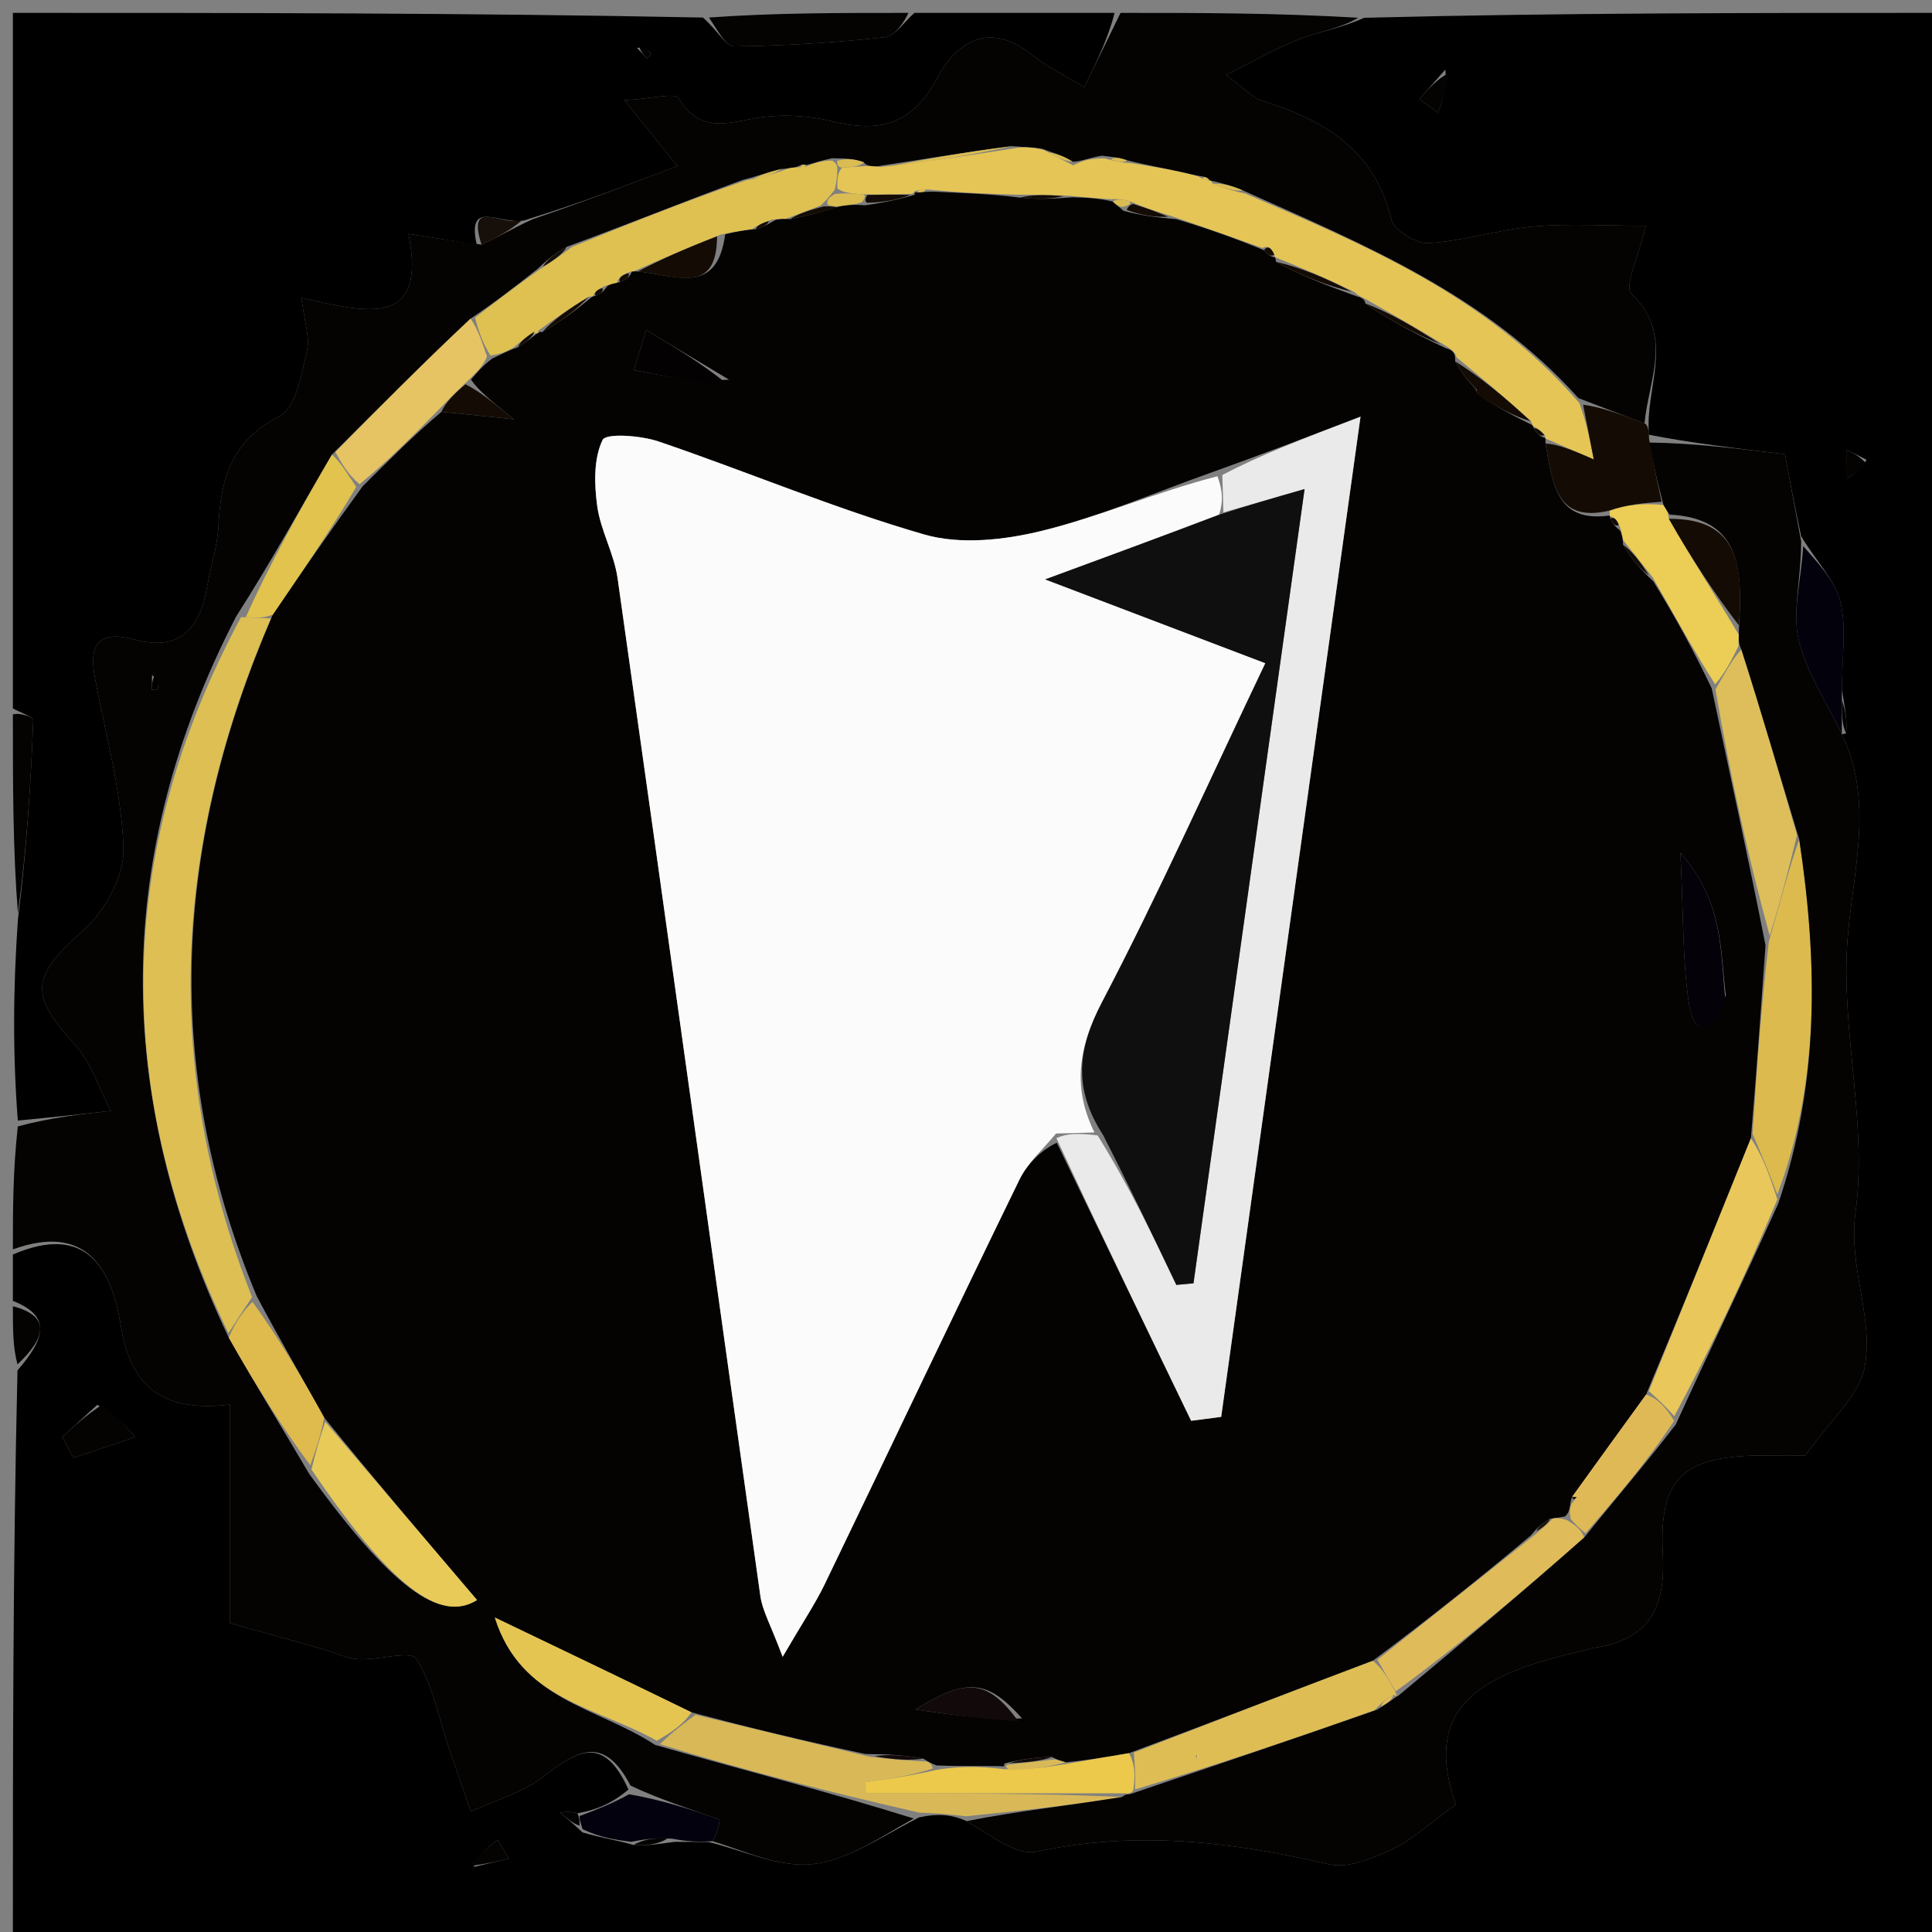 <svg version="1.1" id="Layer_1" xmlns="http://www.w3.org/2000/svg" xmlns:xlink="http://www.w3.org/1999/xlink" x="0px" y="0px"
	 width="100%" viewBox="0 0 150 150" enable-background="new 0 0 150 150" xml:space="preserve">
<rect x="0" y="0" width="150" height="150" fill="#808080" stroke="none"/>
<path fill="#040302" opacity="1" stroke="none" 
	d="
M87,1 
	C93.021,1 99.042,1 105.446,1.379 
	C104.168,2.173 102.453,2.443 100.863,3.044 
	C99.141,3.694 97.536,4.652 95.184,5.823 
	C96.866,7.065 97.329,7.622 97.909,7.801 
	C102.749,9.293 106.726,11.585 108.033,17.054 
	C108.231,17.882 109.965,18.936 110.926,18.877 
	C113.654,18.708 116.333,17.822 119.064,17.584 
	C121.863,17.341 124.7,17.53 127.787,17.53 
	C127.235,19.894 126.084,22.238 126.659,22.791 
	C129.971,25.981 127.974,29.58 127.678,32.868 
	C125.858,32.17 124.354,31.611 122.551,30.912 
	C115.352,22.886 105.969,19.029 96.497,14.783 
	C95.542,14.375 94.768,14.207 93.984,14.014 
	C93.975,13.989 93.937,14.026 93.851,13.916 
	C93.578,13.687 93.408,13.705 92.909,13.631 
	C90.951,13.151 89.337,12.903 87.491,12.442 
	C86.847,12.213 86.435,12.197 85.537,12.088 
	C84.471,12.276 83.892,12.556 83.275,12.555 
	C82.575,12.095 81.913,11.916 80.908,11.551 
	C80.051,11.4 79.536,11.434 78.586,11.346 
	C74.806,11.819 71.462,12.414 67.902,12.942 
	C67.685,12.875 67.233,12.894 67.068,12.599 
	C66.266,12.305 65.629,12.305 64.58,12.287 
	C63.668,12.479 63.168,12.689 62.569,12.818 
	C62.272,12.734 62.14,12.827 61.792,12.988 
	C61.331,13.028 61.154,13.095 60.66,13.121 
	C59.561,13.385 58.78,13.688 57.621,13.983 
	C52.964,15.706 48.685,17.438 43.992,19.166 
	C43.018,19.684 42.459,20.206 41.697,20.912 
	C39.956,22.287 38.417,23.477 36.533,24.74 
	C32.805,28.239 29.42,31.664 25.774,35.293 
	C23.238,39.625 20.964,43.755 18.324,47.882 
	C8.787,66.387 8.764,84.931 17.761,103.856 
	C19.835,107.51 21.884,110.82 24.021,114.457 
	C30.339,123.168 34.151,126.034 37.038,124.227 
	C33.097,119.597 29.176,114.991 25.172,110.066 
	C23.381,106.833 21.673,103.919 19.932,100.633 
	C12.452,82.676 13.583,65.276 21.184,47.715 
	C23.523,44.269 25.707,41.122 28.147,37.767 
	C30.24,35.693 32.075,33.825 34.274,31.978 
	C35.933,32.135 37.228,32.272 39.906,32.555 
	C38.012,31.025 37.208,30.377 36.567,29.473 
	C37.143,28.778 37.556,28.338 38.234,27.827 
	C38.968,27.49 39.435,27.225 40.229,26.95 
	C40.964,26.517 41.374,26.094 41.865,25.786 
	C41.946,25.902 41.748,25.701 42.098,25.789 
	C43.638,24.927 44.828,23.977 46.015,23.01 
	C46.012,22.992 46.039,23.017 46.234,22.967 
	C46.684,22.798 46.865,22.607 47.177,22.187 
	C47.553,22.007 47.724,21.984 48.131,21.904 
	C48.671,21.702 48.897,21.477 49.049,21.109 
	C49.054,21.045 49.179,21.074 49.535,21.076 
	C52.484,21.376 55.662,22.976 56.305,18.187 
	C57.185,17.963 57.786,17.872 58.69,17.792 
	C59.324,17.596 59.656,17.388 60.228,17.071 
	C60.644,16.973 60.819,16.984 61.355,17.016 
	C62.813,16.727 63.91,16.416 65.292,15.993 
	C65.982,15.885 66.387,15.888 67.165,15.937 
	C68.705,15.721 69.873,15.459 71.025,15.118 
	C71.011,15.038 70.964,14.883 71.223,14.936 
	C71.65,14.936 71.818,14.881 72.423,14.878 
	C74.91,14.992 76.959,15.055 79.222,15.346 
	C80.607,15.501 81.779,15.426 83.279,15.317 
	C84.482,15.343 85.355,15.405 86.397,15.649 
	C86.565,15.831 86.966,16.122 87.22,16.364 
	C88.629,16.745 89.785,16.884 91.317,17.013 
	C93.799,17.752 95.906,18.503 98.137,19.43 
	C98.473,19.821 98.728,19.946 99.014,19.993 
	C99.002,20.002 99.016,19.976 99.076,20.332 
	C101.123,21.445 103.11,22.202 105.323,23.002 
	C105.548,23.045 105.982,23.192 106.001,23.558 
	C108.016,24.951 110.014,25.977 112.248,27.03 
	C112.806,27.183 113.008,27.414 112.979,28.053 
	C113.466,28.994 114.063,29.631 114.627,30.281 
	C114.594,30.292 114.56,30.231 114.736,30.596 
	C116.26,31.647 117.608,32.333 118.98,33.01 
	C119.003,33.001 118.986,33.048 119.087,33.263 
	C119.38,33.747 119.635,33.924 119.978,34.003 
	C120.001,33.997 119.985,34.042 119.991,34.429 
	C120.536,37.607 120.86,40.603 124.976,40.022 
	C125.006,40.017 124.972,40.068 125.031,40.261 
	C125.219,40.706 125.417,40.882 125.802,41.21 
	C125.956,41.608 125.99,41.778 126.019,42.308 
	C126.697,43.437 127.38,44.207 128.367,45.143 
	C130.073,47.892 131.474,50.475 132.897,53.447 
	C134.327,60.209 135.735,66.581 137.075,73.402 
	C136.694,78.576 136.381,83.299 135.938,88.377 
	C133.21,95.155 130.612,101.578 127.805,108.27 
	C125.75,111.094 123.904,113.651 122.07,116.213 
	C122.083,116.219 122.032,116.207 121.95,116.571 
	C121.851,117.182 121.834,117.43 121.509,117.737 
	C120.995,117.827 120.788,117.858 120.33,117.921 
	C119.718,118.276 119.357,118.599 118.837,119.228 
	C114.765,122.643 110.853,125.753 106.587,128.941 
	C100.167,131.367 94.101,133.715 87.66,136.115 
	C85.859,136.416 84.433,136.665 82.739,136.825 
	C82.289,136.689 82.107,136.642 81.675,136.411 
	C80.274,136.428 79.124,136.626 77.969,136.926 
	C77.963,137.029 78.091,137.188 77.668,137.124 
	C75.817,137.1 74.391,137.139 72.716,137.07 
	C72.3,136.897 72.132,136.832 71.671,136.531 
	C70.11,136.245 68.843,136.195 67.184,136.18 
	C62.526,135.188 58.26,134.162 53.686,132.944 
	C48.391,130.363 43.404,127.973 38.417,125.583 
	C40.445,132.025 46.303,132.494 50.87,135.478 
	C57.745,137.438 64.37,139.13 70.944,141.191 
	C68.272,142.685 65.716,144.479 63.011,144.74 
	C60.42,144.991 57.674,143.65 55.315,142.951 
	C55.706,142.329 55.947,141.308 55.83,141.266 
	C53.579,140.442 51.286,139.734 48.954,138.635 
	C46.797,134.495 44.649,136.069 42.144,137.97 
	C40.53,139.194 38.432,139.779 36.551,140.651 
	C35.984,139.002 35.41,137.355 34.852,135.703 
	C34.062,133.363 33.601,130.819 32.322,128.79 
	C31.904,128.127 29.365,128.905 27.807,128.819 
	C26.887,128.769 25.993,128.304 25.081,128.045 
	C23.039,127.464 20.992,126.896 17.839,126.011 
	C17.839,121.35 17.839,115.366 17.839,109.053 
	C12.496,109.693 10.126,107.545 9.384,102.952 
	C8.643,98.372 6.635,94.974 1,97 
	C1,93.969 1,90.939 1.383,87.454 
	C3.992,86.755 6.219,86.512 8.613,86.25 
	C7.653,84.431 7.058,82.46 5.806,81.089 
	C2.201,77.143 2.45,75.786 6.515,72.194 
	C8.18,70.722 9.659,67.954 9.586,65.832 
	C9.436,61.444 8.209,57.091 7.386,52.73 
	C6.884,50.074 7.549,48.865 10.532,49.672 
	C13.86,50.573 15.507,48.846 16.049,45.695 
	C16.329,44.071 16.877,42.469 16.956,40.84 
	C17.135,37.169 17.967,34.205 21.713,32.311 
	C22.966,31.677 23.399,29.077 23.825,27.285 
	C24.085,26.193 23.616,24.928 23.401,23.126 
	C28.39,24.234 33.196,25.583 31.715,18.156 
	C33.781,18.482 35.397,18.738 37.384,18.992 
	C38.826,18.335 39.896,17.679 41.366,17.016 
	C45.157,15.719 48.549,14.43 52.591,12.894 
	C50.919,10.81 50.063,9.742 48.488,7.779 
	C50.545,7.67 52.408,7.168 52.681,7.623 
	C54.45,10.564 56.792,9.404 59.207,9.091 
	C60.971,8.863 62.878,8.999 64.612,9.422 
	C68.238,10.307 70.793,9.733 72.753,6.074 
	C74.207,3.359 76.73,1.568 80.049,4.206 
	C81.31,5.208 82.797,5.926 84.181,6.773 
	C85.121,4.849 86.06,2.924 87,1 
M82.05,88.725 
	C85.527,95.92 89.003,103.114 92.48,110.309 
	C93.258,110.208 94.035,110.107 94.813,110.006 
	C98.353,84.593 101.893,59.181 105.63,32.351 
	C100.919,34.152 97.897,35.307 94.121,36.658 
	C89.74,38.21 85.44,40.088 80.95,41.199 
	C78.016,41.925 74.584,42.311 71.764,41.499 
	C64.776,39.485 58.037,36.623 51.138,34.278 
	C49.753,33.807 47.047,33.608 46.782,34.162 
	C46.083,35.619 46.134,37.596 46.369,39.299 
	C46.631,41.197 47.679,42.986 47.948,44.885 
	C51.677,71.225 55.321,97.577 59.035,123.919 
	C59.196,125.061 59.83,126.137 60.764,128.636 
	C62.343,125.926 63.3,124.511 64.035,122.988 
	C69.087,112.522 74.06,102.017 79.157,91.572 
	C79.808,90.24 81.032,89.187 82.05,88.725 
M133.99,77.275 
	C133.54,73.834 133.867,70.117 130.465,66.203 
	C130.707,71.088 130.621,74.539 131.126,77.902 
	C131.52,80.524 132.822,80.413 133.99,77.275 
M56.603,29.477 
	C54.457,28.193 52.311,26.91 50.166,25.626 
	C49.847,26.664 49.529,27.702 49.211,28.739 
	C51.547,29.189 53.883,29.638 56.603,29.477 
M79.351,133.419 
	C76.71,130.44 75.103,130.214 71.065,132.728 
	C73.995,133.149 76.378,133.491 79.351,133.419 
M11.804,52.408 
	C11.8,52.791 11.795,53.175 11.791,53.559 
	C11.95,53.56 12.248,53.573 12.248,53.562 
	C12.278,53.18 12.28,52.796 11.804,52.408 
z"/>
<path fill="#000000" opacity="1" stroke="none" 
	d="
M54.997,143.009 
	C57.674,143.65 60.42,144.991 63.011,144.74 
	C65.716,144.479 68.272,142.685 71.341,141.105 
	C72.859,140.771 73.93,140.893 75.053,141.392 
	C76.913,142.484 78.914,144.101 80.495,143.761 
	C88.201,142.102 95.644,142.981 103.167,144.743 
	C104.646,145.089 106.559,144.283 108.074,143.581 
	C109.621,142.864 110.924,141.62 113.039,140.1 
	C110.02,131.682 116.392,129.683 123.236,128.069 
	C123.397,128.03 123.555,127.969 123.718,127.945 
	C127.95,127.325 129.332,124.958 129.101,120.685 
	C128.777,114.717 130.708,113.069 136.708,113.004 
	C138.181,112.988 139.655,113.001 140.171,113.001 
	C142.115,110.219 144.373,108.334 144.778,106.112 
	C145.488,102.212 143.473,98.443 144.067,94.073 
	C144.965,87.471 143.064,80.536 143.39,73.793 
	C143.664,68.143 145.66,62.562 143,57 
	C143,57 143.001,57.001 143.332,56.948 
	C143.445,55.929 143.226,54.964 143.005,53.542 
	C143.002,50.952 143.386,48.722 142.881,46.714 
	C142.453,45.009 140.999,43.562 139.84,41.637 
	C139.259,38.953 138.836,36.632 138.587,35.266 
	C134.62,34.791 131.312,34.394 128.002,33.75 
	C127.999,33.503 127.993,33.008 127.993,33.008 
	C127.974,29.58 129.971,25.981 126.659,22.791 
	C126.084,22.238 127.235,19.894 127.787,17.53 
	C124.7,17.53 121.863,17.341 119.064,17.584 
	C116.333,17.822 113.654,18.708 110.926,18.877 
	C109.965,18.936 108.231,17.882 108.033,17.054 
	C106.726,11.585 102.749,9.293 97.909,7.801 
	C97.329,7.622 96.866,7.065 95.184,5.823 
	C97.536,4.652 99.141,3.694 100.863,3.044 
	C102.453,2.443 104.168,2.173 105.914,1.379 
	C120.983,1 135.966,1 150.975,1 
	C150.975,50.927 150.975,100.854 150.975,150.891 
	C101,150.891 51,150.891 1,150.889 
	C1,136.238 1,121.588 1.358,106.398 
	C3.477,103.944 4.051,102.205 1,101 
	C1,99.933 1,98.867 1,97.4 
	C6.635,94.974 8.643,98.372 9.384,102.952 
	C10.126,107.545 12.496,109.693 17.839,109.053 
	C17.839,115.366 17.839,121.35 17.839,126.011 
	C20.992,126.896 23.039,127.464 25.081,128.045 
	C25.993,128.304 26.887,128.769 27.807,128.819 
	C29.365,128.905 31.904,128.127 32.322,128.79 
	C33.601,130.819 34.062,133.363 34.852,135.703 
	C35.41,137.355 35.984,139.002 36.551,140.651 
	C38.432,139.779 40.53,139.194 42.144,137.97 
	C44.649,136.069 46.797,134.495 48.794,138.939 
	C47.453,140.073 46.225,140.535 44.835,140.784 
	C44.274,140.625 43.877,140.68 43.479,140.735 
	C43.984,141.156 44.489,141.578 45.23,142.267 
	C46.644,142.689 47.822,142.843 49.186,143.243 
	C50.248,143.326 51.123,143.163 52.374,143.001 
	C53.498,143.004 54.248,143.006 54.997,143.009 
M7.55,109.073 
	C6.642,109.906 5.734,110.74 4.827,111.573 
	C5.116,112.109 5.405,112.645 5.694,113.181 
	C7.298,112.647 8.901,112.112 10.505,111.578 
	C9.771,110.738 9.038,109.898 7.55,109.073 
M112.216,5.404 
	C111.543,6.166 110.869,6.929 110.196,7.691 
	C110.678,8.044 111.16,8.397 111.642,8.75 
	C111.999,7.815 112.355,6.88 112.216,5.404 
M36.787,144.947 
	C37.696,144.733 38.605,144.518 39.514,144.303 
	C39.22,143.816 38.927,143.329 38.633,142.842 
	C37.793,143.494 36.952,144.146 36.787,144.947 
M144.918,35.698 
	C144.409,35.439 143.899,35.18 143.39,34.921 
	C143.394,35.658 143.397,36.395 143.401,37.132 
	C143.908,36.868 144.415,36.603 144.918,35.698 
z"/>
<path fill="#000000" opacity="1" stroke="none" 
	d="
M37.013,18.993 
	C35.397,18.738 33.781,18.482 31.715,18.156 
	C33.196,25.583 28.39,24.234 23.401,23.126 
	C23.616,24.928 24.085,26.193 23.825,27.285 
	C23.399,29.077 22.966,31.677 21.713,32.311 
	C17.967,34.205 17.135,37.169 16.956,40.84 
	C16.877,42.469 16.329,44.071 16.049,45.695 
	C15.507,48.846 13.86,50.573 10.532,49.672 
	C7.549,48.865 6.884,50.074 7.386,52.73 
	C8.209,57.091 9.436,61.444 9.586,65.832 
	C9.659,67.954 8.18,70.722 6.515,72.194 
	C2.45,75.786 2.201,77.143 5.806,81.089 
	C7.058,82.46 7.653,84.431 8.613,86.25 
	C6.219,86.512 3.992,86.755 1.383,86.999 
	C1,81.978 1,76.956 1.393,71.372 
	C2.075,65.853 2.392,60.898 2.579,55.938 
	C2.59,55.646 1.551,55.314 1,55 
	C1,37.073 1,19.146 1,1 
	C18.687,1 36.375,1 54.576,1.362 
	C55.728,2.381 56.374,3.611 57.003,3.603 
	C60.896,3.55 64.798,3.323 68.668,2.896 
	C69.505,2.804 70.226,1.66 71,1 
	C76.022,1 81.044,1 86.533,1 
	C86.06,2.924 85.121,4.849 84.181,6.773 
	C82.797,5.926 81.31,5.208 80.049,4.206 
	C76.73,1.568 74.207,3.359 72.753,6.074 
	C70.793,9.733 68.238,10.307 64.612,9.422 
	C62.878,8.999 60.971,8.863 59.207,9.091 
	C56.792,9.404 54.45,10.564 52.681,7.623 
	C52.408,7.168 50.545,7.67 48.488,7.779 
	C50.063,9.742 50.919,10.81 52.591,12.894 
	C48.549,14.43 45.157,15.719 41.012,17.013 
	C39.241,17.782 36.153,15.143 37.013,18.993 
M49.448,3.711 
	C49.713,3.989 49.978,4.267 50.243,4.545 
	C50.358,4.435 50.473,4.325 50.588,4.215 
	C50.323,3.937 50.058,3.659 49.448,3.711 
z"/>
<path fill="#040302" opacity="1" stroke="none" 
	d="
M70.533,1 
	C70.226,1.66 69.505,2.804 68.668,2.896 
	C64.798,3.323 60.896,3.55 57.003,3.603 
	C56.374,3.611 55.728,2.381 55.045,1.362 
	C60.022,1 65.044,1 70.533,1 
z"/>
<path fill="#040302" opacity="1" stroke="none" 
	d="
M1,55.467 
	C1.551,55.314 2.59,55.646 2.579,55.938 
	C2.392,60.898 2.075,65.853 1.393,70.905 
	C1,65.978 1,60.956 1,55.467 
z"/>
<path fill="#040302" opacity="1" stroke="none" 
	d="
M1,101.417 
	C4.051,102.205 3.477,103.944 1.358,105.929 
	C1,104.611 1,103.222 1,101.417 
z"/>
<path fill="#FBFBFB" opacity="1" stroke="none" 
	d="
M81.99,88.004 
	C81.032,89.187 79.808,90.24 79.157,91.572 
	C74.06,102.017 69.087,112.522 64.035,122.988 
	C63.3,124.511 62.343,125.926 60.764,128.636 
	C59.83,126.137 59.196,125.061 59.035,123.919 
	C55.321,97.577 51.677,71.225 47.948,44.885 
	C47.679,42.986 46.631,41.197 46.369,39.299 
	C46.134,37.596 46.083,35.619 46.782,34.162 
	C47.047,33.608 49.753,33.807 51.138,34.278 
	C58.037,36.623 64.776,39.485 71.764,41.499 
	C74.584,42.311 78.016,41.925 80.95,41.199 
	C85.44,40.088 89.74,38.21 94.523,36.975 
	C94.944,38.123 94.963,38.954 94.655,39.961 
	C89.998,41.73 85.668,43.323 81.151,44.984 
	C87.084,47.242 92.546,49.32 98.246,51.489 
	C93.778,60.851 89.931,69.467 85.562,77.81 
	C83.683,81.398 83.287,84.489 84.971,87.922 
	C83.694,87.971 82.842,87.988 81.99,88.004 
z"/>
<path fill="#EAEAEA" opacity="1" stroke="none" 
	d="
M94.981,39.784 
	C94.963,38.954 94.944,38.123 94.901,36.877 
	C97.897,35.307 100.919,34.152 105.63,32.351 
	C101.893,59.181 98.353,84.593 94.813,110.006 
	C94.035,110.107 93.258,110.208 92.48,110.309 
	C89.003,103.114 85.527,95.92 82.02,88.365 
	C82.842,87.988 83.694,87.971 85.218,88.153 
	C87.703,92.154 89.517,95.957 91.331,99.76 
	C91.775,99.718 92.219,99.677 92.662,99.636 
	C95.52,79.204 98.377,58.772 101.287,37.971 
	C98.755,38.699 96.868,39.242 94.981,39.784 
z"/>
<path fill="#DDBF54" opacity="1" stroke="none" 
	d="
M21.03,48.013 
	C13.583,65.276 12.452,82.676 19.57,100.708 
	C18.74,101.94 18.238,102.726 17.736,103.512 
	C8.764,84.931 8.787,66.387 18.713,47.914 
	C19.989,47.971 20.509,47.992 21.03,48.013 
z"/>
<path fill="#E5C556" opacity="1" stroke="none" 
	d="
M86.229,15.466 
	C85.355,15.405 84.482,15.343 82.899,15.193 
	C81.129,15.109 80.069,15.113 79.009,15.117 
	C76.959,15.055 74.91,14.992 72.32,14.738 
	C71.508,14.658 71.236,14.77 70.964,14.883 
	C70.964,14.883 71.011,15.038 70.659,15.056 
	C69.319,15.095 68.329,15.116 66.955,15.085 
	C66.053,15.009 65.536,14.984 65.012,14.636 
	C65.007,13.88 65.008,13.448 65.38,13.007 
	C66.245,12.963 66.739,12.928 67.233,12.894 
	C67.233,12.894 67.685,12.875 68.341,12.965 
	C72.338,12.526 75.68,11.997 79.022,11.468 
	C79.536,11.434 80.051,11.4 81.055,11.646 
	C82.134,12.229 82.723,12.533 83.313,12.836 
	C83.892,12.556 84.471,12.276 85.771,12.296 
	C86.902,12.615 87.313,12.635 87.723,12.654 
	C89.337,12.903 90.951,13.151 93.016,13.684 
	C93.466,13.969 93.937,14.026 93.937,14.026 
	C93.937,14.026 93.975,13.989 94.17,14.252 
	C95.135,14.684 95.907,14.854 96.678,15.024 
	C105.969,19.029 115.352,22.886 122.615,31.282 
	C123.185,32.85 123.393,33.908 123.739,35.666 
	C122.203,35.001 121.094,34.522 119.985,34.042 
	C119.985,34.042 120.001,33.997 119.918,33.76 
	C119.552,33.366 119.269,33.207 118.986,33.048 
	C118.986,33.048 119.003,33.001 118.863,32.7 
	C116.846,30.849 114.968,29.299 113.09,27.75 
	C113.008,27.414 112.806,27.183 112.078,26.746 
	C109.775,25.355 107.879,24.273 105.982,23.192 
	C105.982,23.192 105.548,23.045 105.175,22.688 
	C102.873,21.545 100.944,20.761 99.016,19.976 
	C99.016,19.976 99.002,20.002 98.922,19.766 
	C98.658,19.162 98.382,19.069 98.013,19.253 
	C95.906,18.503 93.799,17.752 91.062,16.815 
	C89.615,16.364 88.798,16.1 87.733,15.631 
	C87.067,15.439 86.648,15.453 86.229,15.466 
z"/>
<path fill="#DFC152" opacity="1" stroke="none" 
	d="
M65.01,13.016 
	C65.008,13.448 65.007,13.88 64.805,14.736 
	C64.338,15.33 64.141,15.559 63.705,15.963 
	C62.596,16.383 61.796,16.689 60.995,16.995 
	C60.819,16.984 60.644,16.973 59.925,17.053 
	C59.05,17.356 58.719,17.568 58.388,17.78 
	C57.786,17.872 57.185,17.963 55.949,18.215 
	C53.27,19.275 51.225,20.174 49.179,21.074 
	C49.179,21.074 49.054,21.045 48.802,21.145 
	C48.214,21.377 47.996,21.615 47.895,21.961 
	C47.724,21.984 47.553,22.007 46.969,22.207 
	C46.294,22.522 46.122,22.733 46.039,23.017 
	C46.039,23.017 46.012,22.992 45.691,23.046 
	C44.163,23.967 42.955,24.834 41.748,25.701 
	C41.748,25.701 41.946,25.902 41.578,25.859 
	C40.774,26.198 40.339,26.579 39.903,26.96 
	C39.435,27.225 38.968,27.49 38.078,27.599 
	C37.397,26.518 37.137,25.592 36.878,24.667 
	C38.417,23.477 39.956,22.287 41.947,20.886 
	C43.069,20.173 43.737,19.671 44.406,19.17 
	C48.685,17.438 52.964,15.706 57.946,13.992 
	C59.425,13.727 60.2,13.444 60.976,13.161 
	C61.154,13.095 61.331,13.028 61.893,12.982 
	C62.277,13.002 62.668,12.898 62.668,12.898 
	C63.168,12.689 63.668,12.479 64.582,12.465 
	C64.996,12.66 65.01,13.016 65.01,13.016 
z"/>
<path fill="#D9B957" opacity="1" stroke="none" 
	d="
M75,141.014 
	C73.93,140.893 72.859,140.771 71.392,140.735 
	C64.37,139.13 57.745,137.438 51.241,135.418 
	C52.24,134.438 53.117,133.787 53.994,133.136 
	C58.26,134.162 62.526,135.188 67.504,136.389 
	C69.465,136.632 70.714,136.7 71.964,136.767 
	C72.132,136.832 72.3,136.897 72.431,137.308 
	C70.645,137.891 68.896,138.128 67.147,138.365 
	C67.175,138.654 67.203,138.942 67.231,139.23 
	C73.96,139.23 80.69,139.23 87.127,139.515 
	C82.89,140.205 78.945,140.61 75,141.014 
z"/>
<path fill="#DCBA4E" opacity="1" stroke="none" 
	d="
M136.068,88.023 
	C136.381,83.299 136.694,78.576 137.333,73.103 
	C138.279,69.85 138.899,67.346 139.694,65.184 
	C141.149,74.838 141.257,84.074 137.99,92.742 
	C137.309,90.937 136.689,89.48 136.068,88.023 
z"/>
<path fill="#E9C75A" opacity="1" stroke="none" 
	d="
M135.938,88.377 
	C136.689,89.48 137.309,90.937 137.993,93.121 
	C135.409,99.315 132.763,104.781 129.99,109.957 
	C129.247,109.111 128.63,108.556 128.014,108.001 
	C130.612,101.578 133.21,95.155 135.938,88.377 
z"/>
<path fill="#DFBB5A" opacity="1" stroke="none" 
	d="
M120.582,117.89 
	C120.788,117.858 120.995,117.827 121.661,118.019 
	C122.446,118.509 122.773,118.777 122.996,119.374 
	C118.112,123.695 113.331,127.685 108.352,131.322 
	C107.749,130.267 107.345,129.565 106.94,128.863 
	C110.853,125.753 114.765,122.643 119.13,119.188 
	C119.916,118.525 120.249,118.208 120.582,117.89 
z"/>
<path fill="#DEBD55" opacity="1" stroke="none" 
	d="
M106.587,128.941 
	C107.345,129.565 107.749,130.267 108.324,131.338 
	C108.495,131.707 108.432,131.718 108.195,131.588 
	C107.637,131.822 107.316,132.185 106.712,132.785 
	C100.289,135.072 94.148,137.123 88.12,138.934 
	C88.166,137.817 88.1,136.94 88.034,136.063 
	C94.101,133.715 100.167,131.367 106.587,128.941 
M92.83,136.249 
	C92.883,136.411 92.937,136.573 92.99,136.735 
	C93.042,136.572 93.094,136.409 92.83,136.249 
z"/>
<path fill="#DDBE5B" opacity="1" stroke="none" 
	d="
M139.519,64.843 
	C138.899,67.346 138.279,69.85 137.401,72.654 
	C135.735,66.581 134.327,60.209 133.189,53.526 
	C133.964,52.201 134.468,51.187 135.202,50.43 
	C136.794,55.405 138.157,60.124 139.519,64.843 
z"/>
<path fill="#E8CA59" opacity="1" stroke="none" 
	d="
M25.255,110.385 
	C29.176,114.991 33.097,119.597 37.038,124.227 
	C34.151,126.034 30.339,123.168 24.182,114.091 
	C24.588,112.394 24.922,111.39 25.255,110.385 
z"/>
<path fill="#E5C552" opacity="1" stroke="none" 
	d="
M53.686,132.944 
	C53.117,133.787 52.24,134.438 50.991,135.149 
	C46.303,132.494 40.445,132.025 38.417,125.583 
	C43.404,127.973 48.391,130.363 53.686,132.944 
z"/>
<path fill="#E6C363" opacity="1" stroke="none" 
	d="
M36.533,24.74 
	C37.137,25.592 37.397,26.518 37.813,27.671 
	C37.556,28.338 37.143,28.778 36.301,29.58 
	C35.218,30.614 34.564,31.286 33.911,31.957 
	C32.075,33.825 30.24,35.693 27.915,37.596 
	C26.963,36.784 26.5,35.937 26.036,35.09 
	C29.42,31.664 32.805,28.239 36.533,24.74 
z"/>
<path fill="#ECCD55" opacity="1" stroke="none" 
	d="
M134.973,50.174 
	C134.468,51.187 133.964,52.201 133.167,53.136 
	C131.474,50.475 130.073,47.892 128.312,44.826 
	C127.309,43.544 126.666,42.745 126.023,41.947 
	C125.99,41.778 125.956,41.608 125.806,40.991 
	C125.514,40.288 125.275,40.129 124.972,40.068 
	C124.972,40.068 125.006,40.017 124.967,39.643 
	C126.289,39.164 127.65,39.059 129.154,39.209 
	C129.405,39.626 129.513,39.789 129.571,40.281 
	C131.348,43.4 133.174,46.189 134.996,49.278 
	C134.986,49.775 134.979,49.974 134.973,50.174 
z"/>
<path fill="#E1C34D" opacity="1" stroke="none" 
	d="
M25.774,35.293 
	C26.5,35.937 26.963,36.784 27.658,37.803 
	C25.707,41.122 23.523,44.269 21.184,47.715 
	C20.509,47.992 19.989,47.971 19.079,47.918 
	C20.964,43.755 23.238,39.625 25.774,35.293 
z"/>
<path fill="#140C04" opacity="1" stroke="none" 
	d="
M129.011,38.954 
	C127.65,39.059 126.289,39.164 124.937,39.648 
	C120.86,40.603 120.536,37.607 119.991,34.429 
	C121.094,34.522 122.203,35.001 123.739,35.666 
	C123.393,33.908 123.185,32.85 122.913,31.422 
	C124.354,31.611 125.858,32.17 127.678,32.868 
	C127.993,33.008 127.999,33.503 128.039,34.113 
	C128.389,36.133 128.7,37.543 129.011,38.954 
z"/>
<path fill="#DFBA4D" opacity="1" stroke="none" 
	d="
M25.172,110.066 
	C24.922,111.39 24.588,112.394 24.094,113.764 
	C21.884,110.82 19.835,107.51 17.761,103.856 
	C18.238,102.726 18.74,101.94 19.603,101.079 
	C21.673,103.919 23.381,106.833 25.172,110.066 
z"/>
<path fill="#E0B957" opacity="1" stroke="none" 
	d="
M123.099,119.044 
	C122.773,118.777 122.446,118.509 121.968,117.96 
	C121.834,117.43 121.851,117.182 122.037,116.727 
	C122.206,116.519 122.409,116.232 122.409,116.232 
	C122.409,116.232 122.057,116.207 122.057,116.207 
	C123.904,113.651 125.75,111.094 127.805,108.27 
	C128.63,108.556 129.247,109.111 129.981,110.307 
	C127.765,113.646 125.432,116.345 123.099,119.044 
z"/>
<path fill="#ECC94B" opacity="1" stroke="none" 
	d="
M87.66,136.115 
	C88.1,136.94 88.166,137.817 87.979,139.016 
	C87.727,139.339 87.42,139.23 87.42,139.23 
	C80.69,139.23 73.96,139.23 67.231,139.23 
	C67.203,138.942 67.175,138.654 67.147,138.365 
	C68.896,138.128 70.645,137.891 72.679,137.416 
	C74.391,137.139 75.817,137.1 77.918,137.358 
	C80.064,137.408 81.535,137.161 83.007,136.913 
	C84.433,136.665 85.859,136.416 87.66,136.115 
z"/>
<path fill="#040109" opacity="1" stroke="none" 
	d="
M133.968,77.69 
	C132.822,80.413 131.52,80.524 131.126,77.902 
	C130.621,74.539 130.707,71.088 130.465,66.203 
	C133.867,70.117 133.54,73.834 133.968,77.69 
z"/>
<path fill="#040102" opacity="1" stroke="none" 
	d="
M56.412,29.782 
	C53.883,29.638 51.547,29.189 49.211,28.739 
	C49.529,27.702 49.847,26.664 50.166,25.626 
	C52.311,26.91 54.457,28.193 56.412,29.782 
z"/>
<path fill="#03010E" opacity="1" stroke="none" 
	d="
M55.315,142.951 
	C54.248,143.006 53.498,143.004 52.188,142.755 
	C50.751,142.672 49.875,142.834 49,142.997 
	C47.822,142.843 46.644,142.689 45.232,142.017 
	C44.997,141.331 44.998,141.164 44.998,140.997 
	C46.225,140.535 47.453,140.073 48.842,139.306 
	C51.286,139.734 53.579,140.442 55.83,141.266 
	C55.947,141.308 55.706,142.329 55.315,142.951 
z"/>
<path fill="#DABC52" opacity="1" stroke="none" 
	d="
M78.586,11.346 
	C75.68,11.997 72.338,12.526 68.557,13.032 
	C71.462,12.414 74.806,11.819 78.586,11.346 
z"/>
<path fill="#120A0A" opacity="1" stroke="none" 
	d="
M79.056,133.626 
	C76.378,133.491 73.995,133.149 71.065,132.728 
	C75.103,130.214 76.71,130.44 79.056,133.626 
z"/>
<path fill="#140C04" opacity="1" stroke="none" 
	d="
M49.535,21.076 
	C51.225,20.174 53.27,19.275 55.671,18.348 
	C55.662,22.976 52.484,21.376 49.535,21.076 
z"/>
<path fill="#140C04" opacity="1" stroke="none" 
	d="
M112.979,28.053 
	C114.968,29.299 116.846,30.849 118.84,32.709 
	C117.608,32.333 116.26,31.647 114.746,30.639 
	C114.579,30.316 114.661,30.269 114.661,30.269 
	C114.063,29.631 113.466,28.994 112.979,28.053 
z"/>
<path fill="#140C04" opacity="1" stroke="none" 
	d="
M106.001,23.558 
	C107.879,24.273 109.775,25.355 111.841,26.72 
	C110.014,25.977 108.016,24.951 106.001,23.558 
z"/>
<path fill="#140C04" opacity="1" stroke="none" 
	d="
M99.076,20.332 
	C100.944,20.761 102.873,21.545 104.95,22.645 
	C103.11,22.202 101.123,21.445 99.076,20.332 
z"/>
<path fill="#140C04" opacity="1" stroke="none" 
	d="
M34.274,31.978 
	C34.564,31.286 35.218,30.614 36.138,29.835 
	C37.208,30.377 38.012,31.025 39.906,32.555 
	C37.228,32.272 35.933,32.135 34.274,31.978 
z"/>
<path fill="#160F0A" opacity="1" stroke="none" 
	d="
M37.384,18.992 
	C36.153,15.143 39.241,17.782 40.613,17.021 
	C39.896,17.679 38.826,18.335 37.384,18.992 
z"/>
<path fill="#140C04" opacity="1" stroke="none" 
	d="
M42.098,25.789 
	C42.955,24.834 44.163,23.967 45.694,23.064 
	C44.828,23.977 43.638,24.927 42.098,25.789 
z"/>
<path fill="#140C04" opacity="1" stroke="none" 
	d="
M126.019,42.308 
	C126.666,42.745 127.309,43.544 128.007,44.659 
	C127.38,44.207 126.697,43.437 126.019,42.308 
z"/>
<path fill="#D9B957" opacity="1" stroke="none" 
	d="
M82.739,136.825 
	C81.535,137.161 80.064,137.408 78.342,137.422 
	C78.091,137.188 77.963,137.029 78.364,136.993 
	C79.818,136.836 80.872,136.715 81.926,136.594 
	C82.107,136.642 82.289,136.689 82.739,136.825 
z"/>
<path fill="#140C04" opacity="1" stroke="none" 
	d="
M79.222,15.346 
	C80.069,15.113 81.129,15.109 82.57,15.229 
	C81.779,15.426 80.607,15.501 79.222,15.346 
z"/>
<path fill="#140C04" opacity="1" stroke="none" 
	d="
M67.34,15.137 
	C68.329,15.116 69.319,15.095 70.674,15.136 
	C69.873,15.459 68.705,15.721 67.295,15.744 
	C67.053,15.505 67.34,15.137 67.34,15.137 
z"/>
<path fill="#120A0A" opacity="1" stroke="none" 
	d="
M81.675,136.411 
	C80.872,136.715 79.818,136.836 78.369,136.891 
	C79.124,136.626 80.274,136.428 81.675,136.411 
z"/>
<path fill="#000000" opacity="1" stroke="none" 
	d="
M12.045,52.41 
	C12.28,52.796 12.278,53.18 12.248,53.562 
	C12.248,53.573 11.95,53.56 11.791,53.559 
	C11.795,53.175 11.8,52.791 12.045,52.41 
z"/>
<path fill="#120A0A" opacity="1" stroke="none" 
	d="
M71.671,136.531 
	C70.714,136.7 69.465,136.632 67.896,136.355 
	C68.843,136.195 70.11,136.245 71.671,136.531 
z"/>
<path fill="#140C04" opacity="1" stroke="none" 
	d="
M61.355,17.016 
	C61.796,16.689 62.596,16.383 63.955,16.023 
	C64.677,16.015 64.842,16.06 65.007,16.106 
	C63.91,16.416 62.813,16.727 61.355,17.016 
z"/>
<path fill="#DABC52" opacity="1" stroke="none" 
	d="
M83.275,12.555 
	C82.723,12.533 82.134,12.229 81.398,11.831 
	C81.913,11.916 82.575,12.095 83.275,12.555 
z"/>
<path fill="#140C04" opacity="1" stroke="none" 
	d="
M87.981,15.837 
	C88.798,16.1 89.615,16.364 90.687,16.825 
	C89.785,16.884 88.629,16.745 87.474,16.295 
	C87.643,15.935 87.812,15.886 87.981,15.837 
z"/>
<path fill="#DABC52" opacity="1" stroke="none" 
	d="
M96.497,14.783 
	C95.907,14.854 95.135,14.684 94.179,14.277 
	C94.768,14.207 95.542,14.375 96.497,14.783 
z"/>
<path fill="#DABC52" opacity="1" stroke="none" 
	d="
M60.66,13.121 
	C60.2,13.444 59.425,13.727 58.323,14.001 
	C58.78,13.688 59.561,13.385 60.66,13.121 
z"/>
<path fill="#DABC52" opacity="1" stroke="none" 
	d="
M65.292,15.993 
	C64.842,16.06 64.677,16.015 64.263,15.909 
	C64.141,15.559 64.338,15.33 64.812,15.06 
	C65.536,14.984 66.053,15.009 66.955,15.085 
	C67.34,15.137 67.053,15.505 66.922,15.699 
	C66.387,15.888 65.982,15.885 65.292,15.993 
z"/>
<path fill="#160F0A" opacity="1" stroke="none" 
	d="
M43.992,19.166 
	C43.737,19.671 43.069,20.173 42.15,20.701 
	C42.459,20.206 43.018,19.684 43.992,19.166 
z"/>
<path fill="#1D1708" opacity="1" stroke="none" 
	d="
M120.33,117.921 
	C120.249,118.208 119.916,118.525 119.29,118.883 
	C119.357,118.599 119.718,118.276 120.33,117.921 
z"/>
<path fill="#DABC52" opacity="1" stroke="none" 
	d="
M65.38,13.007 
	C65.01,13.016 64.996,12.66 64.993,12.483 
	C65.629,12.305 66.266,12.305 67.068,12.599 
	C66.739,12.928 66.245,12.963 65.38,13.007 
z"/>
<path fill="#140C04" opacity="1" stroke="none" 
	d="
M40.229,26.95 
	C40.339,26.579 40.774,26.198 41.496,25.744 
	C41.374,26.094 40.964,26.517 40.229,26.95 
z"/>
<path fill="#140C04" opacity="1" stroke="none" 
	d="
M98.137,19.43 
	C98.382,19.069 98.658,19.162 98.934,19.757 
	C98.728,19.946 98.473,19.821 98.137,19.43 
z"/>
<path fill="#140C04" opacity="1" stroke="none" 
	d="
M46.234,22.967 
	C46.122,22.733 46.294,22.522 46.764,22.364 
	C46.865,22.607 46.684,22.798 46.234,22.967 
z"/>
<path fill="#1D1708" opacity="1" stroke="none" 
	d="
M122.07,116.213 
	C122.057,116.207 122.409,116.232 122.409,116.232 
	C122.409,116.232 122.206,116.519 122.119,116.363 
	C122.032,116.207 122.083,116.219 122.07,116.213 
z"/>
<path fill="#E5C556" opacity="1" stroke="none" 
	d="
M114.627,30.281 
	C114.661,30.269 114.579,30.316 114.57,30.274 
	C114.56,30.231 114.594,30.292 114.627,30.281 
z"/>
<path fill="#140C04" opacity="1" stroke="none" 
	d="
M119.087,33.263 
	C119.269,33.207 119.552,33.366 119.895,33.767 
	C119.635,33.924 119.38,33.747 119.087,33.263 
z"/>
<path fill="#DABC52" opacity="1" stroke="none" 
	d="
M62.569,12.818 
	C62.668,12.898 62.277,13.002 62.176,13.008 
	C62.14,12.827 62.272,12.734 62.569,12.818 
z"/>
<path fill="#140C04" opacity="1" stroke="none" 
	d="
M125.031,40.261 
	C125.275,40.129 125.514,40.288 125.685,40.762 
	C125.417,40.882 125.219,40.706 125.031,40.261 
z"/>
<path fill="#140C04" opacity="1" stroke="none" 
	d="
M58.69,17.792 
	C58.719,17.568 59.05,17.356 59.685,17.163 
	C59.656,17.388 59.324,17.596 58.69,17.792 
z"/>
<path fill="#DABC52" opacity="1" stroke="none" 
	d="
M87.491,12.442 
	C87.313,12.635 86.902,12.615 86.258,12.388 
	C86.435,12.197 86.847,12.213 87.491,12.442 
z"/>
<path fill="#DABC52" opacity="1" stroke="none" 
	d="
M93.851,13.916 
	C93.937,14.026 93.466,13.969 93.359,13.916 
	C93.408,13.705 93.578,13.687 93.851,13.916 
z"/>
<path fill="#DABC52" opacity="1" stroke="none" 
	d="
M71.223,14.936 
	C71.236,14.77 71.508,14.658 71.883,14.686 
	C71.818,14.881 71.65,14.936 71.223,14.936 
z"/>
<path fill="#140C04" opacity="1" stroke="none" 
	d="
M48.131,21.904 
	C47.996,21.615 48.214,21.377 48.796,21.209 
	C48.897,21.477 48.671,21.702 48.131,21.904 
z"/>
<path fill="#DABC52" opacity="1" stroke="none" 
	d="
M87.733,15.631 
	C87.812,15.886 87.643,15.935 87.221,16.053 
	C86.966,16.122 86.565,15.831 86.397,15.649 
	C86.648,15.453 87.067,15.439 87.733,15.631 
z"/>
<path fill="#040302" opacity="1" stroke="none" 
	d="
M87.127,139.515 
	C87.42,139.23 87.727,139.339 87.867,139.256 
	C94.148,137.123 100.289,135.072 106.922,132.74 
	C107.754,132.212 108.093,131.965 108.432,131.718 
	C108.432,131.718 108.495,131.707 108.523,131.692 
	C113.331,127.685 118.112,123.695 122.996,119.374 
	C125.432,116.345 127.765,113.646 130.107,110.597 
	C132.763,104.781 135.409,99.315 138.053,93.47 
	C141.257,84.074 141.149,74.838 139.694,65.184 
	C138.157,60.124 136.794,55.405 135.202,50.43 
	C134.979,49.974 134.986,49.775 135.008,48.853 
	C135.314,44.022 135.1,40.247 129.621,39.952 
	C129.513,39.789 129.405,39.626 129.154,39.209 
	C128.7,37.543 128.389,36.133 128.042,34.36 
	C131.312,34.394 134.62,34.791 138.587,35.266 
	C138.836,36.632 139.259,38.953 139.842,42.031 
	C139.836,45.076 139.145,47.485 139.638,49.621 
	C140.235,52.202 141.835,54.551 143.001,57.001 
	C145.66,62.562 143.664,68.143 143.39,73.793 
	C143.064,80.536 144.965,87.471 144.067,94.073 
	C143.473,98.443 145.488,102.212 144.778,106.112 
	C144.373,108.334 142.115,110.219 140.171,113.001 
	C139.655,113.001 138.181,112.988 136.708,113.004 
	C130.708,113.069 128.777,114.717 129.101,120.685 
	C129.332,124.958 127.95,127.325 123.718,127.945 
	C123.555,127.969 123.397,128.03 123.236,128.069 
	C116.392,129.683 110.02,131.682 113.039,140.1 
	C110.924,141.62 109.621,142.864 108.074,143.581 
	C106.559,144.283 104.646,145.089 103.167,144.743 
	C95.644,142.981 88.201,142.102 80.495,143.761 
	C78.914,144.101 76.913,142.484 75.053,141.392 
	C78.945,140.61 82.89,140.205 87.127,139.515 
z"/>
<path fill="#02010C" opacity="1" stroke="none" 
	d="
M143,57 
	C141.835,54.551 140.235,52.202 139.638,49.621 
	C139.145,47.485 139.836,45.076 140,42.395 
	C140.999,43.562 142.453,45.009 142.881,46.714 
	C143.386,48.722 143.002,50.952 143.003,53.917 
	C143.002,55.499 143.001,56.25 143.001,57.001 
	C143.001,57.001 143,57 143,57 
z"/>
<path fill="#040302" opacity="1" stroke="none" 
	d="
M7.927,109.065 
	C9.038,109.898 9.771,110.738 10.505,111.578 
	C8.901,112.112 7.298,112.647 5.694,113.181 
	C5.405,112.645 5.116,112.109 4.827,111.573 
	C5.734,110.74 6.642,109.906 7.927,109.065 
z"/>
<path fill="#040302" opacity="1" stroke="none" 
	d="
M112.464,5.675 
	C112.355,6.88 111.999,7.815 111.642,8.75 
	C111.16,8.397 110.678,8.044 110.196,7.691 
	C110.869,6.929 111.543,6.166 112.464,5.675 
z"/>
<path fill="#040302" opacity="1" stroke="none" 
	d="
M36.449,144.873 
	C36.952,144.146 37.793,143.494 38.633,142.842 
	C38.927,143.329 39.22,143.816 39.514,144.303 
	C38.605,144.518 37.696,144.733 36.449,144.873 
z"/>
<path fill="#040302" opacity="1" stroke="none" 
	d="
M144.92,36.019 
	C144.415,36.603 143.908,36.868 143.401,37.132 
	C143.397,36.395 143.394,35.658 143.39,34.921 
	C143.899,35.18 144.409,35.439 144.92,36.019 
z"/>
<path fill="#040302" opacity="1" stroke="none" 
	d="
M143.332,56.948 
	C143.001,56.25 143.002,55.499 143.005,54.373 
	C143.226,54.964 143.445,55.929 143.332,56.948 
z"/>
<path fill="#040302" opacity="1" stroke="none" 
	d="
M49.186,143.243 
	C49.875,142.834 50.751,142.672 51.813,142.755 
	C51.123,143.163 50.248,143.326 49.186,143.243 
z"/>
<path fill="#040302" opacity="1" stroke="none" 
	d="
M44.835,140.784 
	C44.998,141.164 44.997,141.331 44.995,141.749 
	C44.489,141.578 43.984,141.156 43.479,140.735 
	C43.877,140.68 44.274,140.625 44.835,140.784 
z"/>
<path fill="#040302" opacity="1" stroke="none" 
	d="
M49.62,3.546 
	C50.058,3.659 50.323,3.937 50.588,4.215 
	C50.473,4.325 50.358,4.435 50.243,4.545 
	C49.978,4.267 49.713,3.989 49.62,3.546 
z"/>
<path fill="#0F0F0F" opacity="1" stroke="none" 
	d="
M94.655,39.961 
	C96.868,39.242 98.755,38.699 101.287,37.971 
	C98.377,58.772 95.52,79.204 92.662,99.636 
	C92.219,99.677 91.775,99.718 91.331,99.76 
	C89.517,95.957 87.703,92.154 85.643,88.12 
	C83.287,84.489 83.683,81.398 85.562,77.81 
	C89.931,69.467 93.778,60.851 98.246,51.489 
	C92.546,49.32 87.084,47.242 81.151,44.984 
	C85.668,43.323 89.998,41.73 94.655,39.961 
z"/>
<path fill="#DFBB5A" opacity="1" stroke="none" 
	d="
M108.195,131.588 
	C108.093,131.965 107.754,132.212 107.205,132.504 
	C107.316,132.185 107.637,131.822 108.195,131.588 
z"/>
<path fill="#ECC94B" opacity="1" stroke="none" 
	d="
M92.988,136.248 
	C93.094,136.409 93.042,136.572 92.99,136.735 
	C92.937,136.573 92.883,136.411 92.988,136.248 
z"/>
<path fill="#140C04" opacity="1" stroke="none" 
	d="
M129.571,40.281 
	C135.1,40.247 135.314,44.022 135.012,48.554 
	C133.174,46.189 131.348,43.4 129.571,40.281 
z"/>
</svg>
